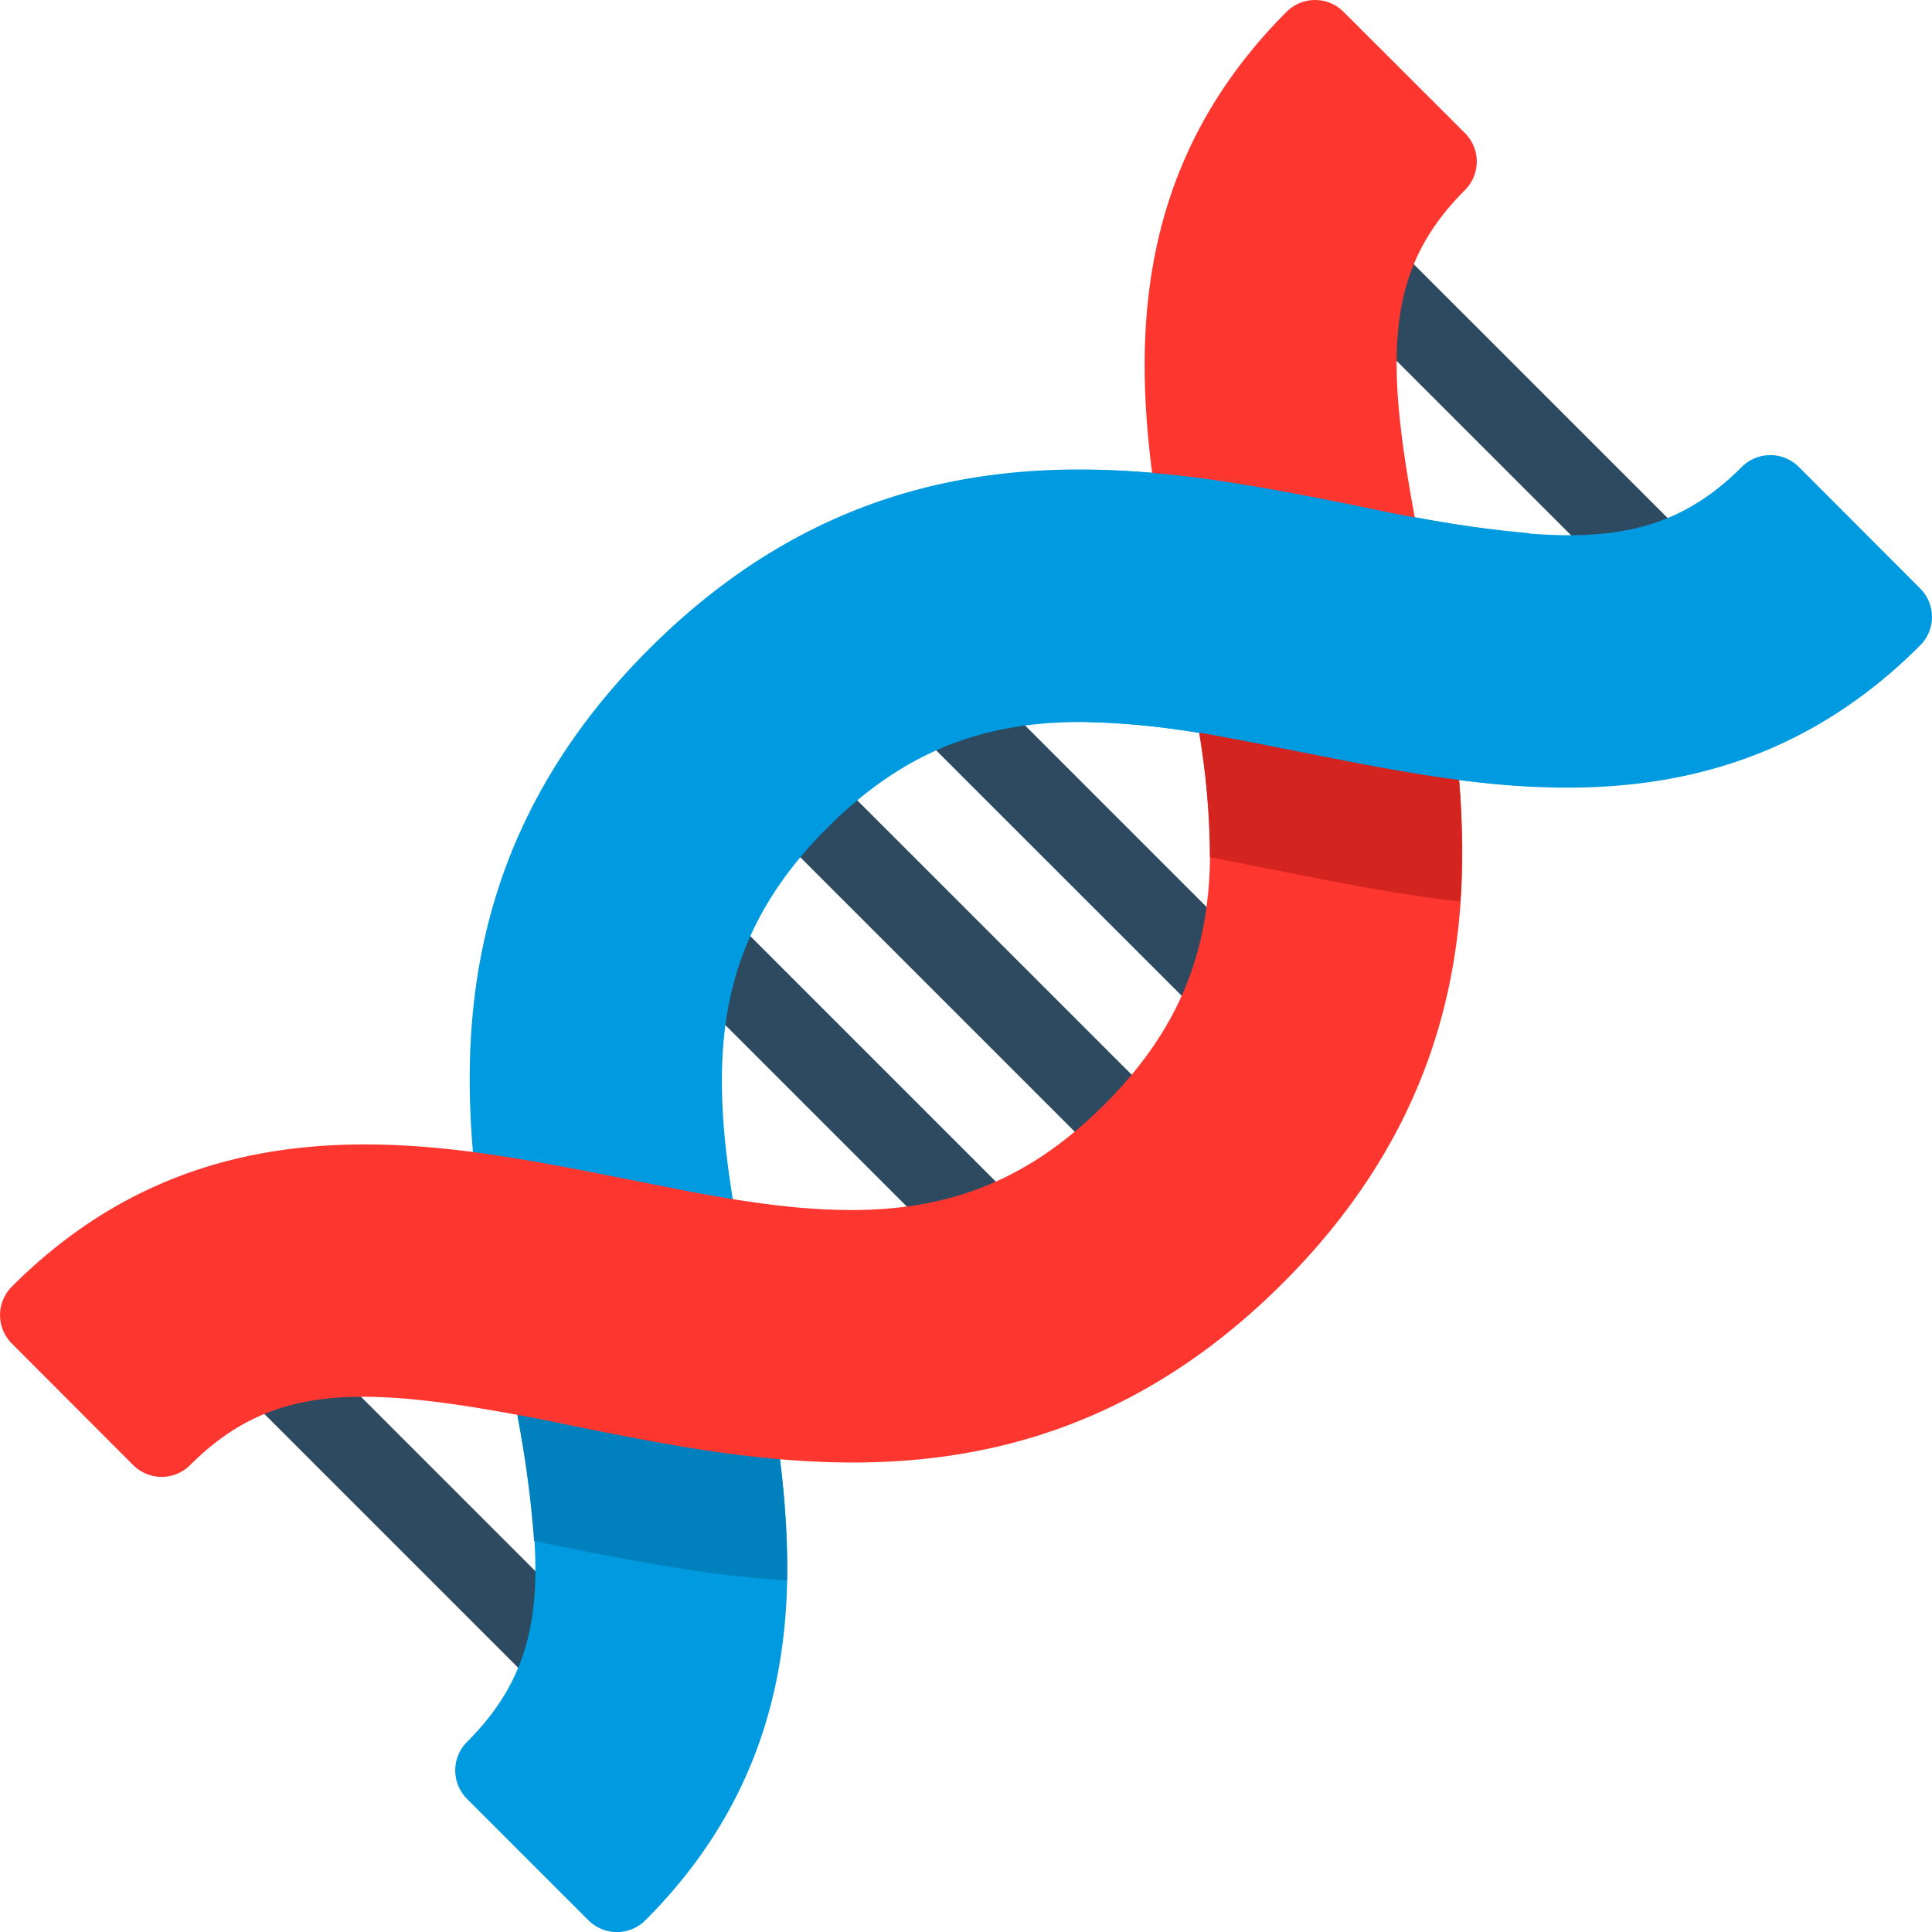 <?xml version="1.0" encoding="UTF-8" standalone="no"?> <svg xmlns="http://www.w3.org/2000/svg" viewBox="0 0 48 48"><defs><style>.cls-1{fill:#2d4a60;}.cls-2{fill:#009ae0;}.cls-3{fill:#0081bd;}.cls-4{fill:#fd3730;}.cls-5{fill:#d3241f;}</style></defs><title>Biology</title><g id="_31_-_40" data-name="31 - 40"><g id="Biology"><path class="cls-1" d="M30.41,25.377a1,1,0,0,1-.707-.293L22.916,18.3a1,1,0,1,1,1.414-1.414l6.787,6.787a1,1,0,0,1-.707,1.707Z"/><path class="cls-1" d="M40.967,14.819a1,1,0,0,1-.707-.293L33.473,7.74a1,1,0,1,1,1.414-1.414l6.787,6.786a1,1,0,0,1-.707,1.707Z"/><path class="cls-1" d="M13.82,41.967a1,1,0,0,1-.707-.293L6.326,34.888A1,1,0,1,1,7.74,33.474l6.787,6.786a1,1,0,0,1-.707,1.707Z"/><path class="cls-1" d="M24.377,31.41a.993.993,0,0,1-.707-.293L16.883,24.33A1,1,0,1,1,18.3,22.916L25.084,29.7a1,1,0,0,1-.707,1.707Z"/><path class="cls-1" d="M27.771,28.771a1,1,0,0,1-.708-.293l-7.541-7.541a1,1,0,0,1,1.415-1.415l7.541,7.541a1,1,0,0,1-.707,1.708Z"/><path class="cls-2" d="M47.707,14.621,44.69,11.6a1,1,0,0,0-1.414,0c-2.046,2.046-4.267,2.005-8.8,1.121-.234-.045-.477-.1-.728-.15-1.257-.254-2.5-.5-3.814-.681-3.937-.521-9.062-.512-13.809,4.235S11.372,26,11.9,29.987l.824,4.5c.886,4.524.926,6.745-1.121,8.791a1,1,0,0,0,0,1.414l3.017,3.017a1,1,0,0,0,1.414,0c4-4.005,3.837-8.7,3.141-12.779l-.851-4.449c-.748-4.119-.622-7.063,2.235-9.919s5.8-2.983,9.92-2.234c.438.079.886.169,1.34.26l1.3.256c.6.117,1.207.236,1.825.337,4.063.7,8.756.862,12.76-3.144A1,1,0,0,0,47.707,14.621Z"/><path class="cls-3" d="M12.725,34.485a29.046,29.046,0,0,1,.544,3.8l.385.081c1.314.266,2.609.52,4.015.715.663.088,1.284.146,1.885.186a23.124,23.124,0,0,0-.378-4.338L18.807,33H12.453Z"/><path class="cls-4" d="M.293,33.379,3.31,36.4a1,1,0,0,0,1.414,0c2.046-2.046,4.267-2.005,8.8-1.121.234.045.477.1.728.15,1.257.254,2.495.5,3.814.681,3.937.521,9.062.512,13.809-4.235S36.628,22,36.1,18.013l-.824-4.5c-.886-4.524-.926-6.745,1.121-8.791a1,1,0,0,0,0-1.414L33.379.293a1,1,0,0,0-1.414,0c-4,4.005-3.837,8.7-3.141,12.779l.851,4.449c.748,4.119.622,7.063-2.235,9.919s-5.8,2.983-9.92,2.234c-.438-.079-.886-.169-1.34-.26l-1.3-.256c-.6-.117-1.207-.236-1.825-.337-4.063-.7-8.756-.862-12.76,3.144A1,1,0,0,0,.293,33.379Z"/><path class="cls-5" d="M29.675,17.521a19.927,19.927,0,0,1,.384,3.778c.375.07.758.146,1.182.23l1.3.257c.629.123,1.27.248,1.9.35.647.11,1.256.2,1.841.264a21.8,21.8,0,0,0-.183-4.387l-.284-1.55L29.383,16Z"/><path class="cls-2" d="M38,13.248a31.714,31.714,0,0,1-3.52-.523c-.234-.045-.477-.1-.728-.15-1.257-.254-2.5-.5-3.814-.681A24.127,24.127,0,0,0,27,11.672v6.267a20.975,20.975,0,0,1,3.48.387c.438.079.886.169,1.34.26l1.3.256c.6.117,1.207.236,1.825.337A26.131,26.131,0,0,0,38,19.538Z"/></g></g></svg>